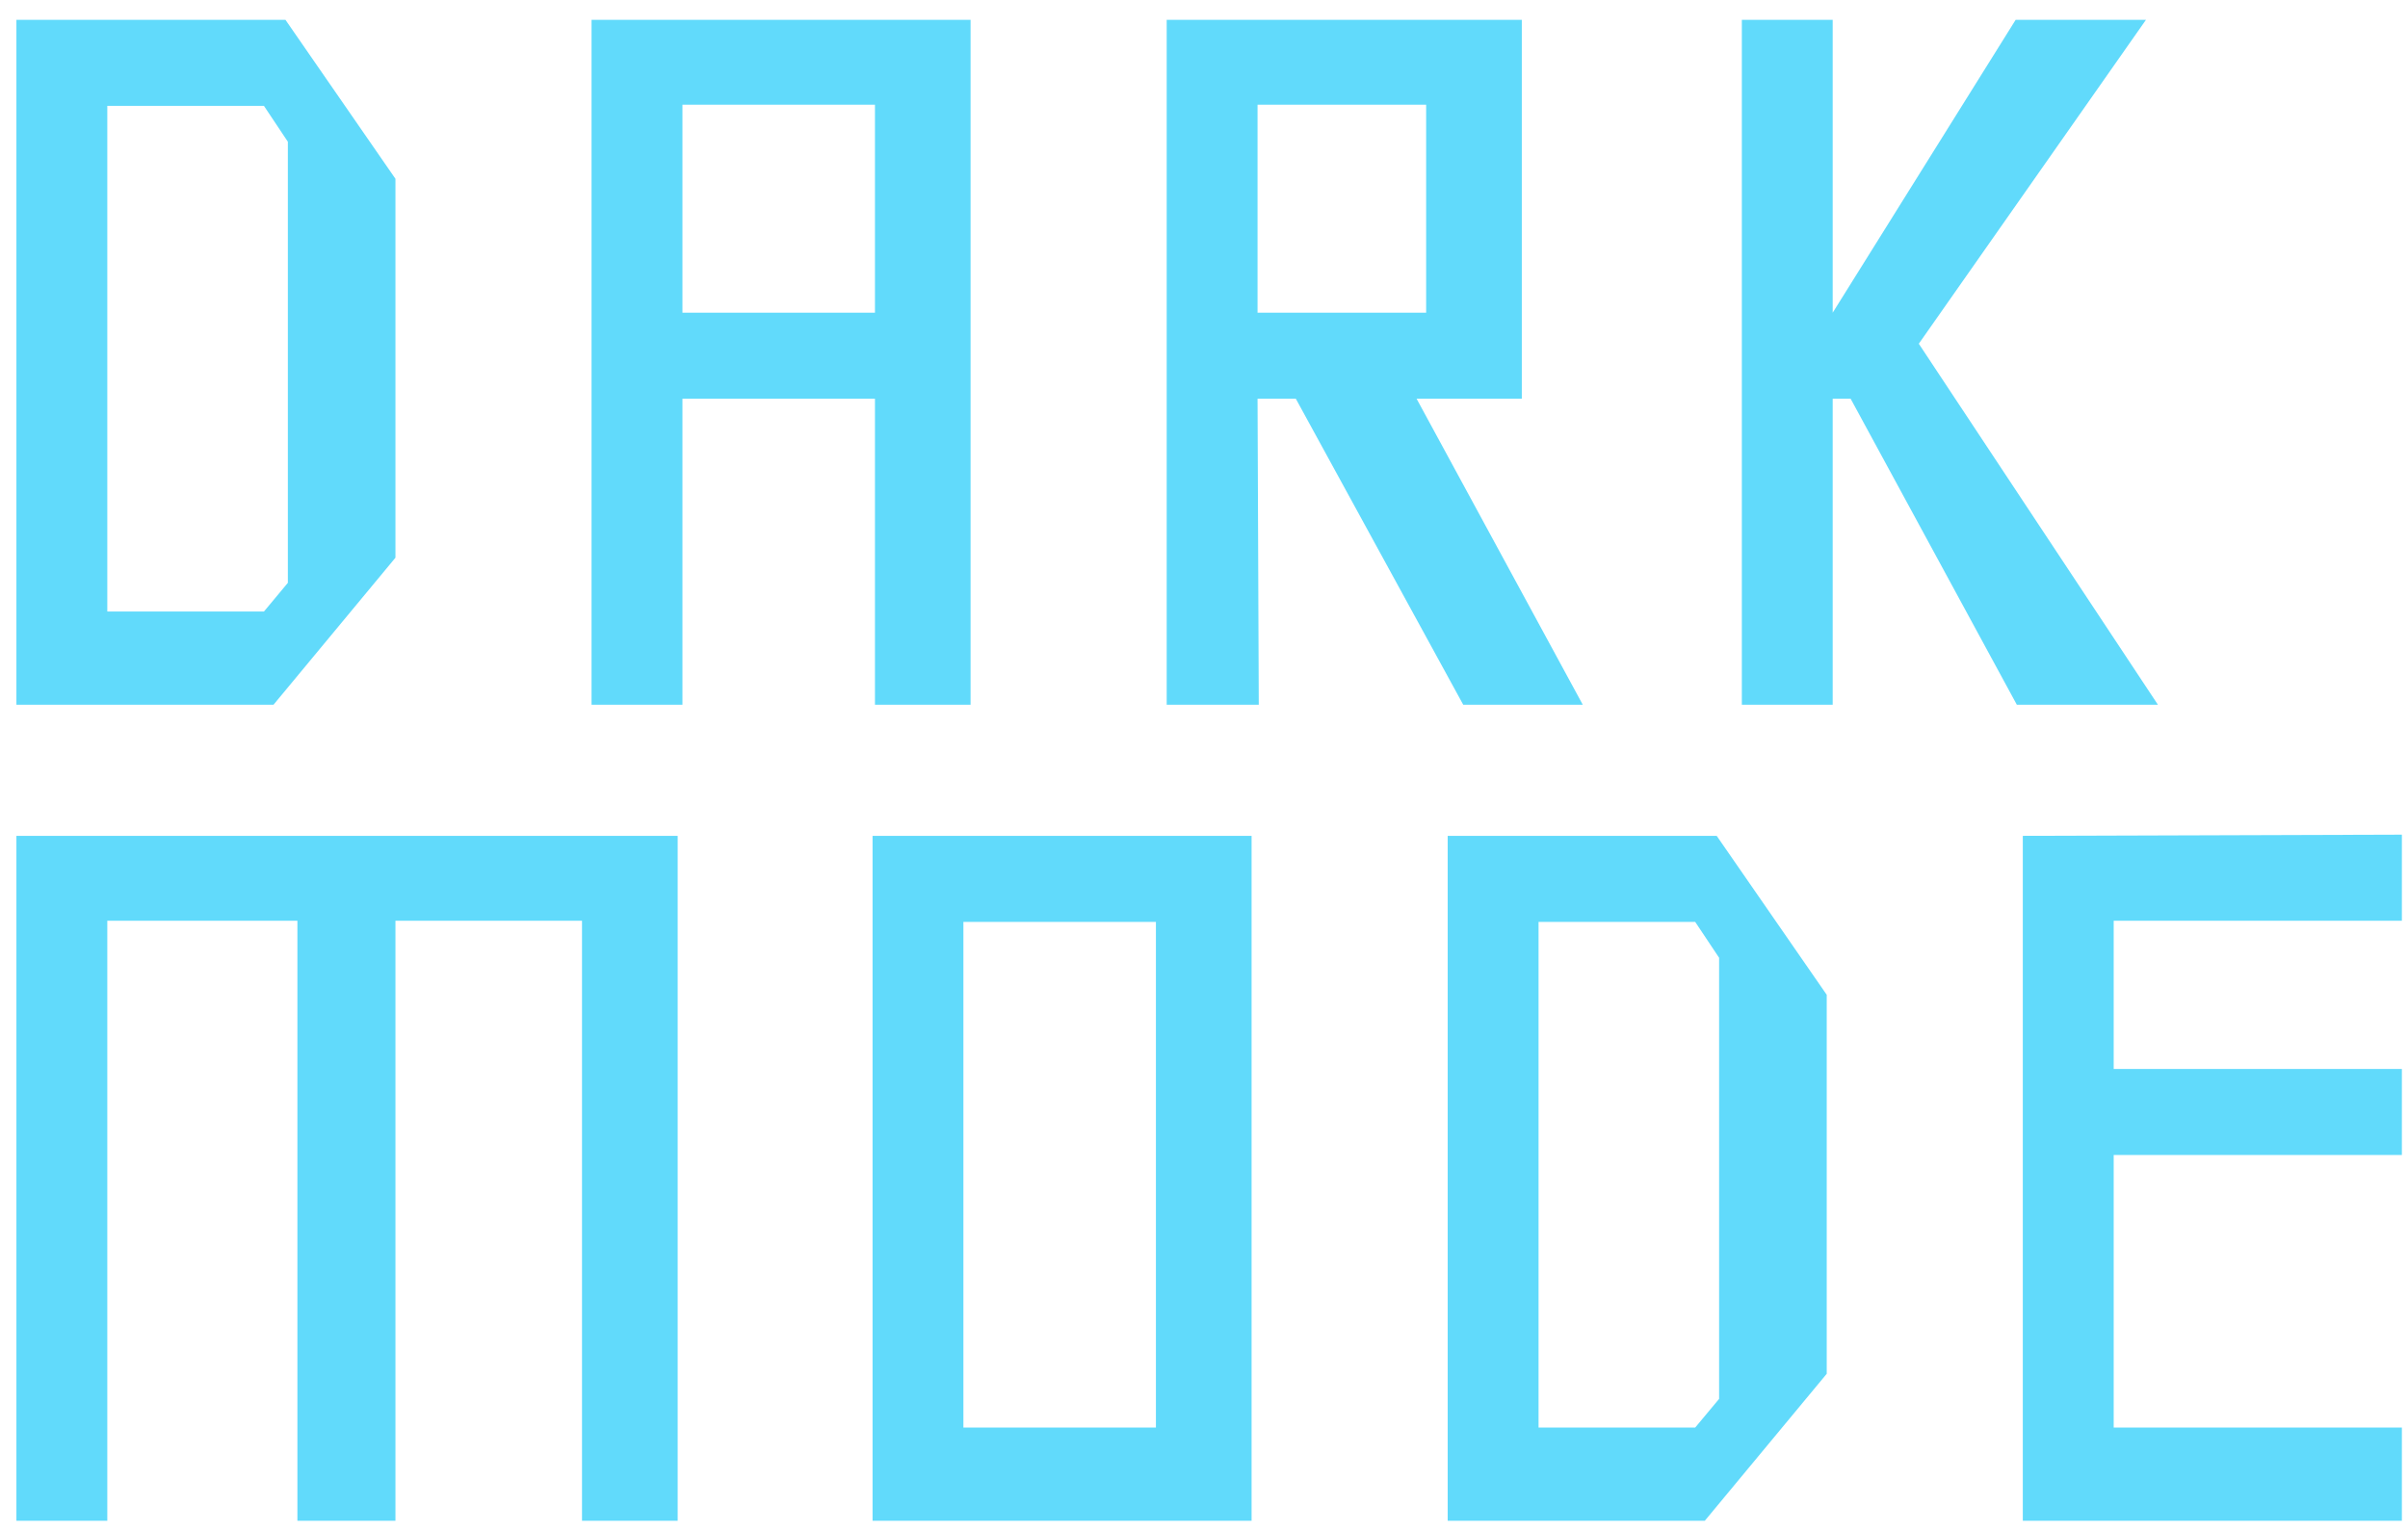 <svg width="55" height="35" viewBox="0 0 59 37" fill="none" xmlns="http://www.w3.org/2000/svg">
<path d="M2.629 14.715H6.467L7.053 14.012V3.201L6.467 2.322H2.629V14.715ZM0.402 17V0.213H6.994L9.689 4.109V13.396L6.701 17H0.402ZM16.721 2.293V7.391H21.438V2.293H16.721ZM23.781 17H21.438V9.5H16.721V17H14.494V0.213H23.781V17ZM38.781 17H35.852L31.75 9.5H30.812L30.842 17H28.586V0.213H37.287V9.5H34.709L38.781 17ZM34.943 7.391V2.293H30.812V7.391H34.943ZM52.873 17L47.014 8.152L52.58 0.213H49.387L44.904 7.391V0.213H42.678V17H44.904V9.5H45.344L49.416 17H52.873ZM9.689 37H7.287V22.293H2.629V37H0.402V20.213H16.604V37H14.26V22.293H9.689V37ZM23.605 34.715H28.322V22.322H23.605V34.715ZM21.379 37V20.213H30.666V37H21.379ZM37.697 34.715H41.535L42.121 34.012V23.201L41.535 22.322H37.697V34.715ZM35.471 37V20.213H42.062L44.758 24.109V33.397L41.77 37H35.471ZM58.85 34.715V37H49.562V20.213L58.85 20.184V22.293H51.789V25.926H58.85V28.035H51.789V34.715H58.85Z" fill="#61DAFB"/>
</svg>
